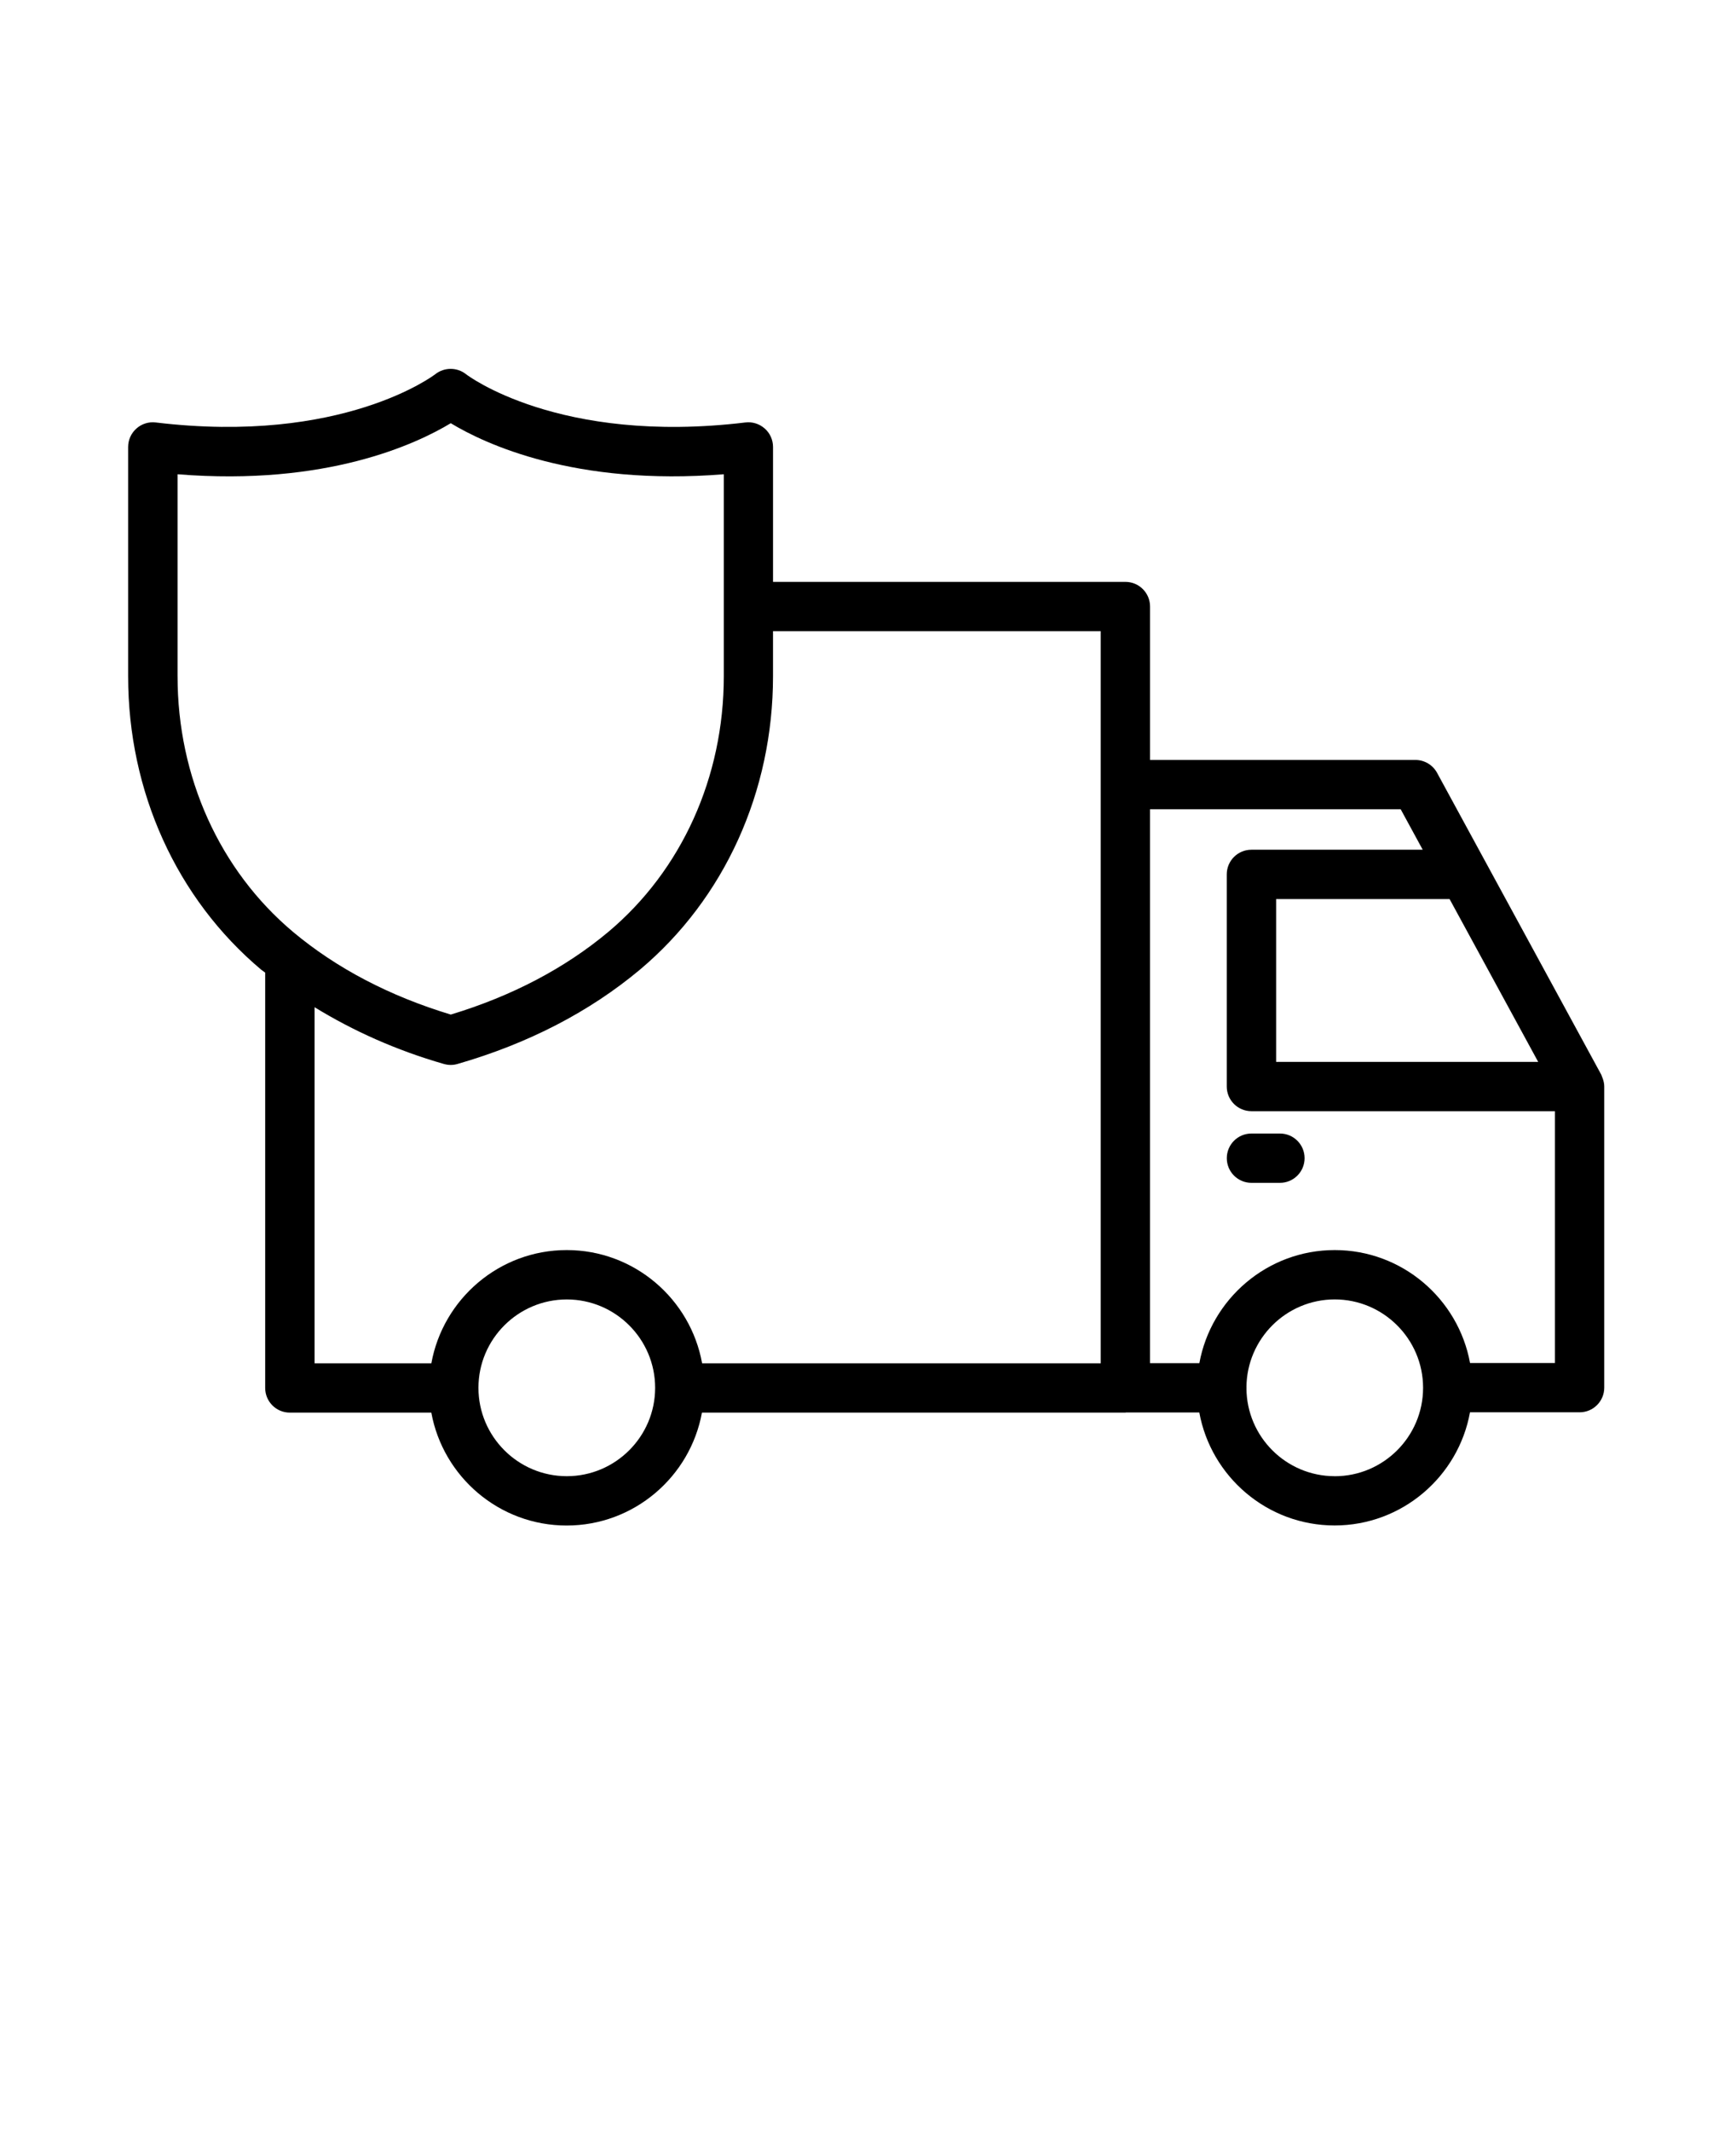 <svg xmlns="http://www.w3.org/2000/svg" version="1.1" viewBox="-5.0 -10.0 110.0 135.0">
 <path d="m96.5 58.172c-0.016-0.031-0.02-0.062-0.035-0.09l-10.406-19.125c-0.273-0.504-0.801-0.816-1.375-0.816h-16.812v-9.719c0-0.863-0.699-1.562-1.562-1.562h-22.328v-8.547c0-0.445-0.191-0.875-0.527-1.168-0.336-0.297-0.781-0.438-1.223-0.383-11.84 1.426-17.645-3.012-17.695-3.051-0.57-0.457-1.383-0.457-1.953-0.008-0.059 0.047-5.883 4.484-17.715 3.059-0.445-0.055-0.891 0.086-1.223 0.383-0.336 0.297-0.527 0.723-0.527 1.168v14.527c0 7.309 3.07 14.082 8.43 18.586 0.082 0.066 0.172 0.125 0.254 0.188v26.309c0 0.863 0.699 1.562 1.562 1.562h8.965c0.742 4.062 4.301 7.152 8.574 7.152 4.273 0 7.832-3.09 8.574-7.152h26.828c0.012 0 0.02-0.008 0.031-0.008h4.656c0.742 4.062 4.301 7.156 8.574 7.156 4.273 0 7.84-3.098 8.578-7.168h6.945c0.863 0 1.562-0.699 1.562-1.562v-19.078c0-0.188-0.043-0.367-0.109-0.539-0.016-0.039-0.027-0.078-0.047-0.117zm-4.035-0.906h-16.605v-10.312h10.992zm-86.215-24.426v-12.797c9.449 0.762 15.152-1.93 17.312-3.234 2.152 1.305 7.852 3.992 17.301 3.234v12.797c0 6.383-2.664 12.285-7.312 16.188-2.758 2.309-6.117 4.07-9.988 5.242-3.875-1.172-7.238-2.93-9.996-5.238-4.648-3.906-7.316-9.809-7.316-16.191zm24.664 50.672c-3.086 0-5.598-2.512-5.598-5.598 0-3.086 2.512-5.598 5.598-5.598 3.086 0 5.598 2.512 5.598 5.598 0 3.086-2.512 5.598-5.598 5.598zm33.836-7.152h-25.262c-0.734-4.07-4.297-7.172-8.578-7.172-4.277 0-7.84 3.102-8.578 7.172h-7.398v-22.555c2.453 1.504 5.176 2.727 8.191 3.594 0.141 0.039 0.289 0.062 0.43 0.062 0.148 0 0.293-0.02 0.434-0.062 4.473-1.289 8.363-3.301 11.562-5.977 5.359-4.504 8.43-11.277 8.43-18.586v-2.856h20.766v46.375zm14.824 7.152c-3.078 0-5.578-2.496-5.594-5.566 0-0.012 0.008-0.02 0.008-0.031 0-0.012-0.008-0.02-0.008-0.031 0.016-3.074 2.519-5.57 5.594-5.57 3.078 0 5.594 2.508 5.598 5.59v0.004 0.008c0 3.086-2.512 5.598-5.598 5.598zm8.574-7.168c-0.742-4.062-4.301-7.156-8.574-7.156-4.273 0-7.836 3.098-8.578 7.164h-3.125v-35.086h15.883l1.395 2.562h-10.855c-0.863 0-1.562 0.699-1.562 1.562v13.438c0 0.863 0.699 1.562 1.562 1.562h19.234v15.953h-5.383z"/>
 <path d="m76.102 61.805h-1.805c-0.863 0-1.562 0.699-1.562 1.562 0 0.863 0.699 1.562 1.562 1.562h1.805c0.863 0 1.562-0.699 1.562-1.562 0-0.863-0.699-1.562-1.562-1.562z"/>
</svg>